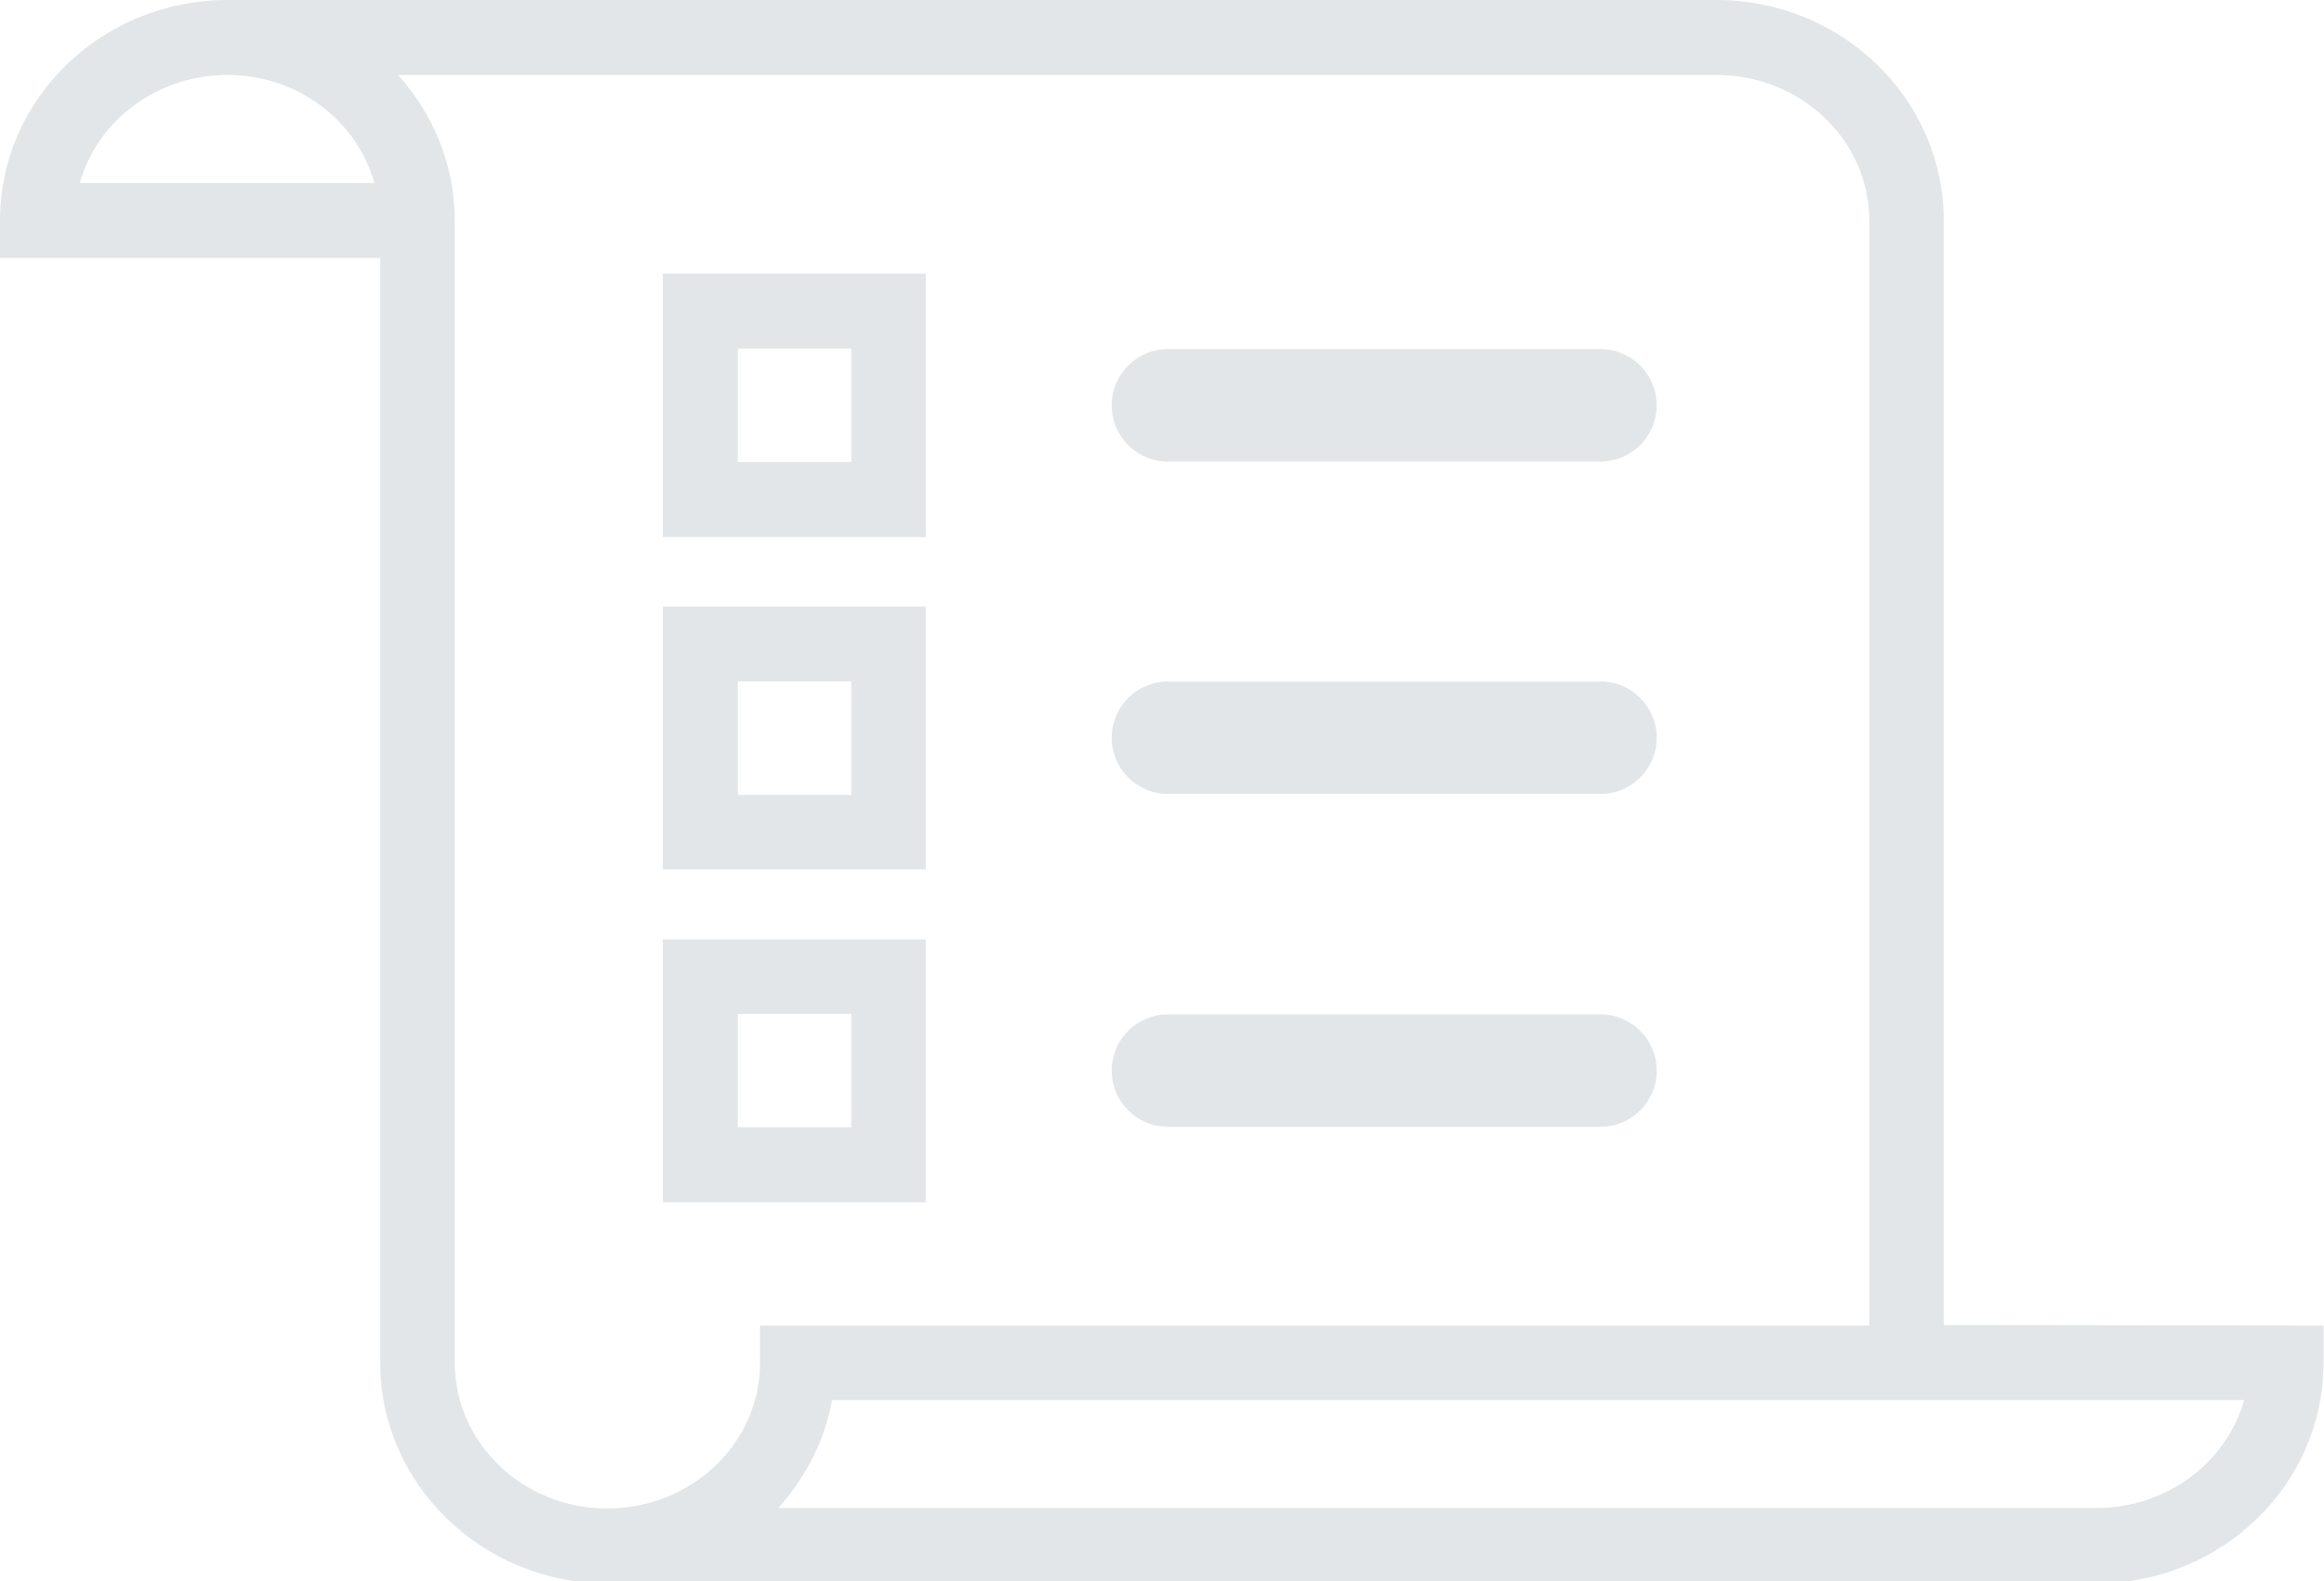 <?xml version="1.0" encoding="utf-8"?>
<!-- Generator: Adobe Illustrator 22.0.1, SVG Export Plug-In . SVG Version: 6.00 Build 0)  -->
<svg version="1.1" id="Layer_1" xmlns="http://www.w3.org/2000/svg" xmlns:xlink="http://www.w3.org/1999/xlink" x="0px" y="0px"
	 viewBox="0 0 471.2 320.6" style="enable-background:new 0 0 471.2 320.6;" xml:space="preserve">
<style type="text/css">
	.st0{fill:#E2E6E8;}
</style>
<path class="st0" d="M16.2,37.1c3.5-12.6,15.6-21.9,29.9-21.9c14.3,0,26.3,9.3,29.8,21.9H16.2z M394.1,268.7V44.7
	C394.1,20,373.4,0,348,0H46.1C20.7,0,0,20,0,44.7v7.6h77.1v224.1c0,24.6,20.7,44.7,46.1,44.7H425c25.4,0,46.1-20,46.1-44.7v-7.6
	L394.1,268.7L394.1,268.7z M92.2,276.3V44.7c0-11.3-4.4-21.6-11.5-29.5H348c17.1,0,31,13.2,31,29.5v224.1H154.1v7.6
	c0,16.3-13.9,29.5-31,29.5S92.2,292.6,92.2,276.3z M425,305.8H157.8c5.5-6.1,9.4-13.6,10.9-21.9H455
	C451.5,296.5,439.4,305.8,425,305.8z"/>
<path class="st0" d="M324.5,93.6h-87.7c-6.3,0-11.4-5.1-11.4-11.4s5.1-11.4,11.4-11.4h87.7c6.3,0,11.4,5.1,11.4,11.4
	S330.8,93.6,324.5,93.6z"/>
<path class="st0" d="M324.5,161h-87.7c-6.3,0-11.4-5.1-11.4-11.4s5.1-11.4,11.4-11.4h87.7c6.3,0,11.4,5.1,11.4,11.4
	C335.9,155.9,330.8,161,324.5,161z"/>
<path class="st0" d="M324.5,228.5h-87.7c-6.3,0-11.4-5.1-11.4-11.4c0-6.3,5.1-11.4,11.4-11.4h87.7c6.3,0,11.4,5.1,11.4,11.4
	C335.9,223.4,330.8,228.5,324.5,228.5z"/>
<path class="st0" d="M187.7,108.9h-53.3V55.5h53.3V108.9z M149.6,93.7h23v-23h-23V93.7z M187.7,176.3h-53.3V123h53.3V176.3z
	 M149.6,161.2h23v-23h-23V161.2z M187.7,243.8h-53.3v-53.3h53.3V243.8z M149.6,228.6h23v-23h-23V228.6z"/>
</svg>
